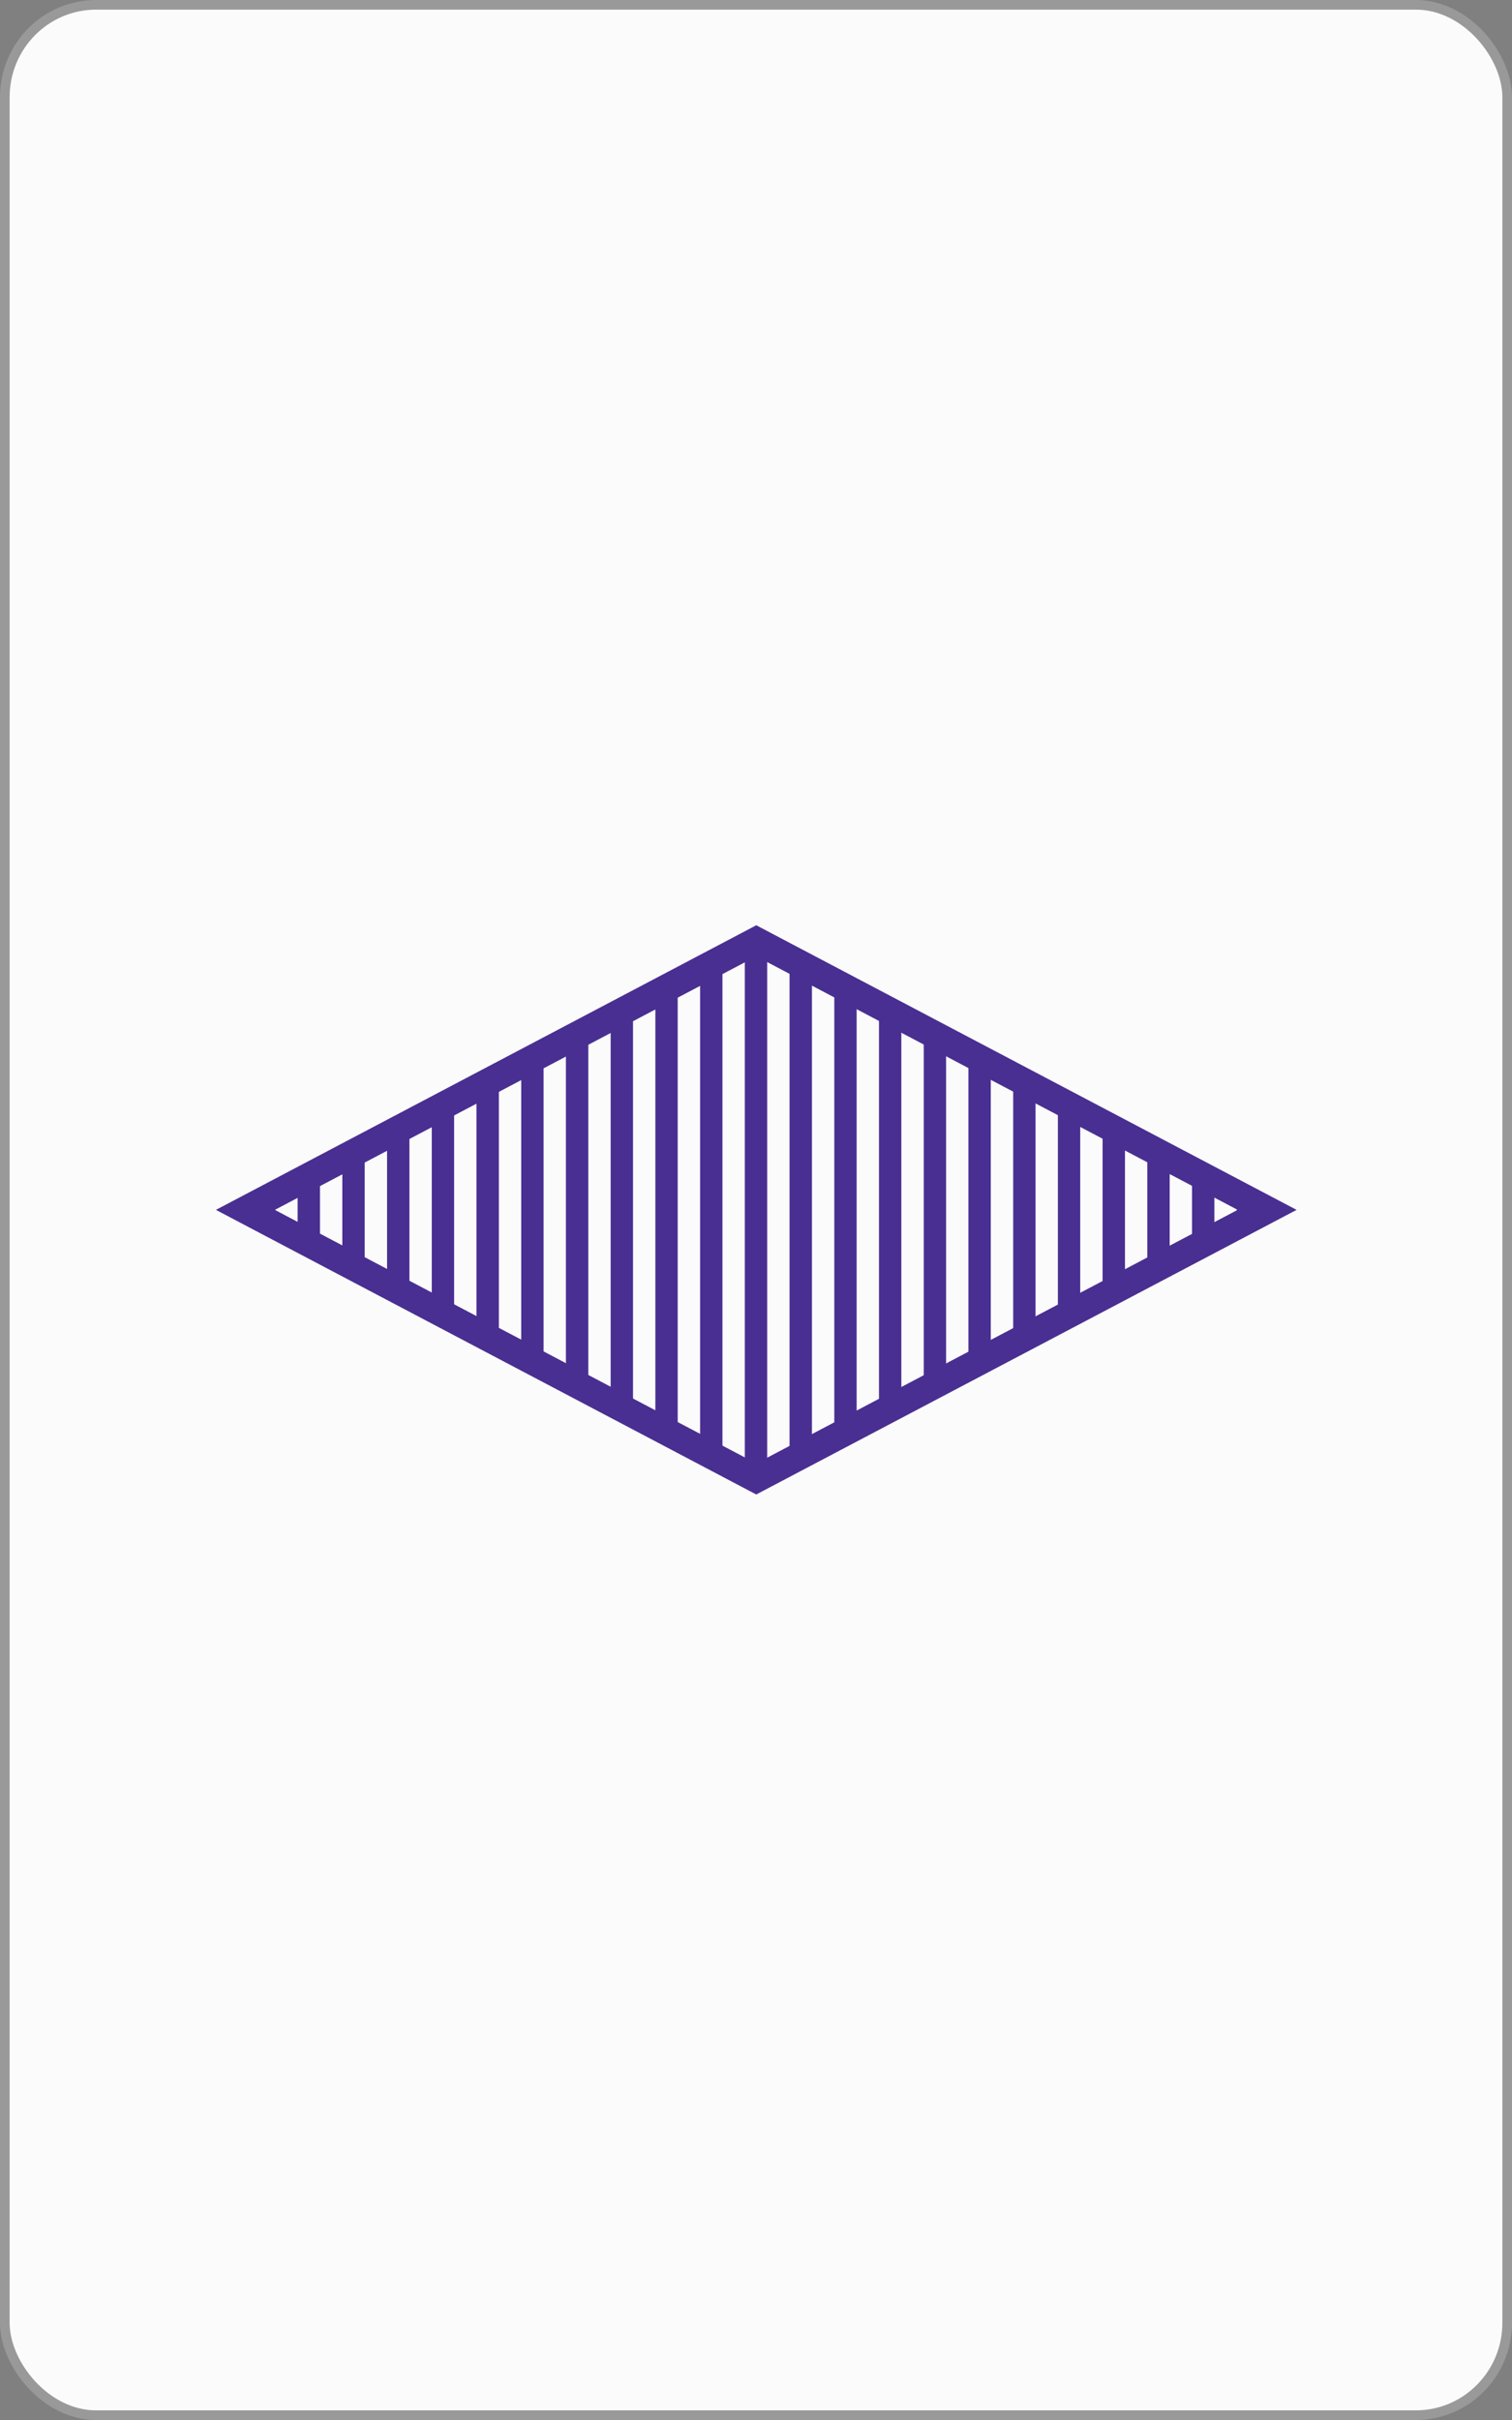 <?xml version="1.0" encoding="UTF-8" standalone="no"?>
<!-- Created with Inkscape (http://www.inkscape.org/) -->

<svg
   xmlns:dc="http://purl.org/dc/elements/1.1/"
   xmlns:cc="http://creativecommons.org/ns#"
   xmlns:rdf="http://www.w3.org/1999/02/22-rdf-syntax-ns#"
   xmlns:svg="http://www.w3.org/2000/svg"
   xmlns="http://www.w3.org/2000/svg"
   xmlns:sodipodi="http://sodipodi.sourceforge.net/DTD/sodipodi-0.dtd"
   xmlns:inkscape="http://www.inkscape.org/namespaces/inkscape"
   width="1000"
   height="1600"
   id="svg2"
   version="1.1"
   inkscape:version="0.91 r13725"
   sodipodi:docname="PDS1.svg">
  <rect width="100%" height="100%" fill="#808080" stroke="none"/>
  <defs
     id="defs4" />
  <sodipodi:namedview
     id="base"
     pagecolor="#ffffff"
     bordercolor="#666666"
     borderopacity="1.0"
     inkscape:pageopacity="0.0"
     inkscape:pageshadow="2"
     inkscape:zoom="0.16000001"
     inkscape:cx="1117.4204"
     inkscape:cy="558.80887"
     inkscape:document-units="px"
     inkscape:current-layer="layer1"
     showgrid="false"
     borderlayer="false"
     showborder="false"
     inkscape:showpageshadow="false"
     showguides="true"
     inkscape:guide-bbox="true"
     inkscape:snap-global="true"
     inkscape:snap-object-midpoints="true"
     inkscape:snap-center="true"
     inkscape:object-paths="false"
     inkscape:object-nodes="false"
     inkscape:window-width="831"
     inkscape:window-height="587"
     inkscape:window-x="768"
     inkscape:window-y="63"
     inkscape:window-maximized="0"
     inkscape:snap-nodes="true"
     fit-margin-top="0"
     fit-margin-left="0"
     fit-margin-right="0"
     fit-margin-bottom="0">
    <sodipodi:guide
       orientation="1,0"
       position="-0,0"
       id="guide3777" />
    <sodipodi:guide
       orientation="1,0"
       position="1000,0"
       id="guide3779" />
    <sodipodi:guide
       orientation="1,0"
       position="500,-500"
       id="guide3781" />
    <sodipodi:guide
       orientation="0,1"
       position="-460.63,800"
       id="guide3785" />
    <sodipodi:guide
       orientation="0,1"
       position="-500,1200"
       id="guide3787" />
    <sodipodi:guide
       orientation="0,1"
       position="-355.574,400"
       id="guide3789" />
    <sodipodi:guide
       orientation="0,1"
       position="218.193,1600"
       id="guide3791" />
    <sodipodi:guide
       orientation="0,1"
       position="-242.437,0"
       id="guide3793" />
    <inkscape:grid
       type="xygrid"
       id="grid3871"
       empspacing="5"
       visible="true"
       enabled="true"
       snapvisiblegridlinesonly="true"
       originx="-0"
       originy="0" />
  </sodipodi:namedview>
  <g
     inkscape:groupmode="layer"
     id="layer2"
     inkscape:label="backCards"
     transform="translate(-1.0466576e-4,547.637)" />
  <g
     inkscape:label="Layer 1"
     inkscape:groupmode="layer"
     id="layer1"
     transform="translate(-1.0466576e-4,547.637)">
    <rect
       style="fill:#fbfbfb;fill-opacity:1;stroke:#999999;stroke-width:6.374;stroke-linecap:butt;stroke-linejoin:miter;stroke-miterlimit:4;stroke-dasharray:none;stroke-opacity:1"
       id="rect3007-60-1"
       width="993.626"
       height="1593.626"
       x="3.187"
       y="-544.45"
       rx="60.374"
       ry="61.035" />
    <rect
       style="fill:none;stroke:#492f92;stroke-width:22.022;stroke-miterlimit:4;stroke-dasharray:none;stroke-opacity:1"
       id="rect4647-5-5-2-9-1"
       width="381.778"
       height="381.778"
       x="-178.993"
       y="362.377"
       transform="matrix(0.885,-0.466,0.885,0.466,0,0)" />
    <path
       style="display:inline;fill:#492f92;fill-opacity:1;stroke:none"
       d="m 500,74.394 -7.406,3.907 0,348.124 7.406,3.907 7.406,-3.907 0,-348.124 -7.406,-3.907 z m -22.187,11.688 -14.781,7.781 0,317 14.781,7.781 0,-332.562 z m 44.375,0 0,332.562 14.812,-7.812 0,-316.938 -14.812,-7.812 z m -73.969,15.594 -14.781,7.781 0,285.812 14.781,7.782 0,-301.375 z m 103.562,0 0,301.375 14.781,-7.782 0,-285.812 -14.781,-7.781 z m -133.125,15.562 -14.781,7.813 0,254.625 14.781,7.812 0,-270.25 z m 162.688,0.03 0,270.188 14.781,-7.782 0,-254.625 -14.781,-7.781 z m -192.25,15.563 -14.812,7.812 0,223.438 14.812,7.812 0,-239.062 z m 221.844,0.03 0,239 14.781,-7.782 0,-223.437 -14.781,-7.781 z m -251.438,15.562 -14.781,7.781 0,192.313 14.781,7.781 0,-207.875 z m 281,0 0,207.875 14.781,-7.781 0,-192.313 -14.781,-7.781 z m -310.562,15.563 -14.813,7.812 0,161.125 14.813,7.813 0,-176.75 z m 340.156,0.03 0,176.687 14.781,-7.781 0,-161.125 -14.781,-7.781 z m -369.75,15.562 -14.781,7.781 0,130 14.781,7.782 0,-145.563 z m 399.312,0.03 0,145.5 14.781,-7.781 0,-129.938 -14.781,-7.781 z m -428.875,15.563 -14.781,7.781 0,98.812 14.781,7.782 0,-114.375 z m 458.438,0 0,114.375 14.812,-7.813 0,-98.75 -14.812,-7.812 z m -488.031,15.593 -14.781,7.782 0,67.625 14.781,7.781 0,-83.188 z m 517.625,0 0,83.188 14.781,-7.781 0,-67.625 -14.781,-7.782 z m -547.188,15.563 -14.781,7.781 0,36.5 14.781,7.781 0,-52.062 z m 576.75,0 0,52.062 14.781,-7.812 0,-36.438 -14.781,-7.812 z m -606.344,15.594 -14.781,7.781 0,5.312 14.781,7.782 0,-20.875 z m 635.938,0 0,20.875 14.781,-7.813 0,-5.25 -14.781,-7.812 z"
       id="rect4647-8-86-3-8"
       inkscape:connector-curvature="0" />
  </g>
  <g
     inkscape:groupmode="layer"
     id="layer3"
     inkscape:label="stri[eys"
     style="display:inline"
     transform="translate(-1.0466576e-4,547.637)" />
</svg>
